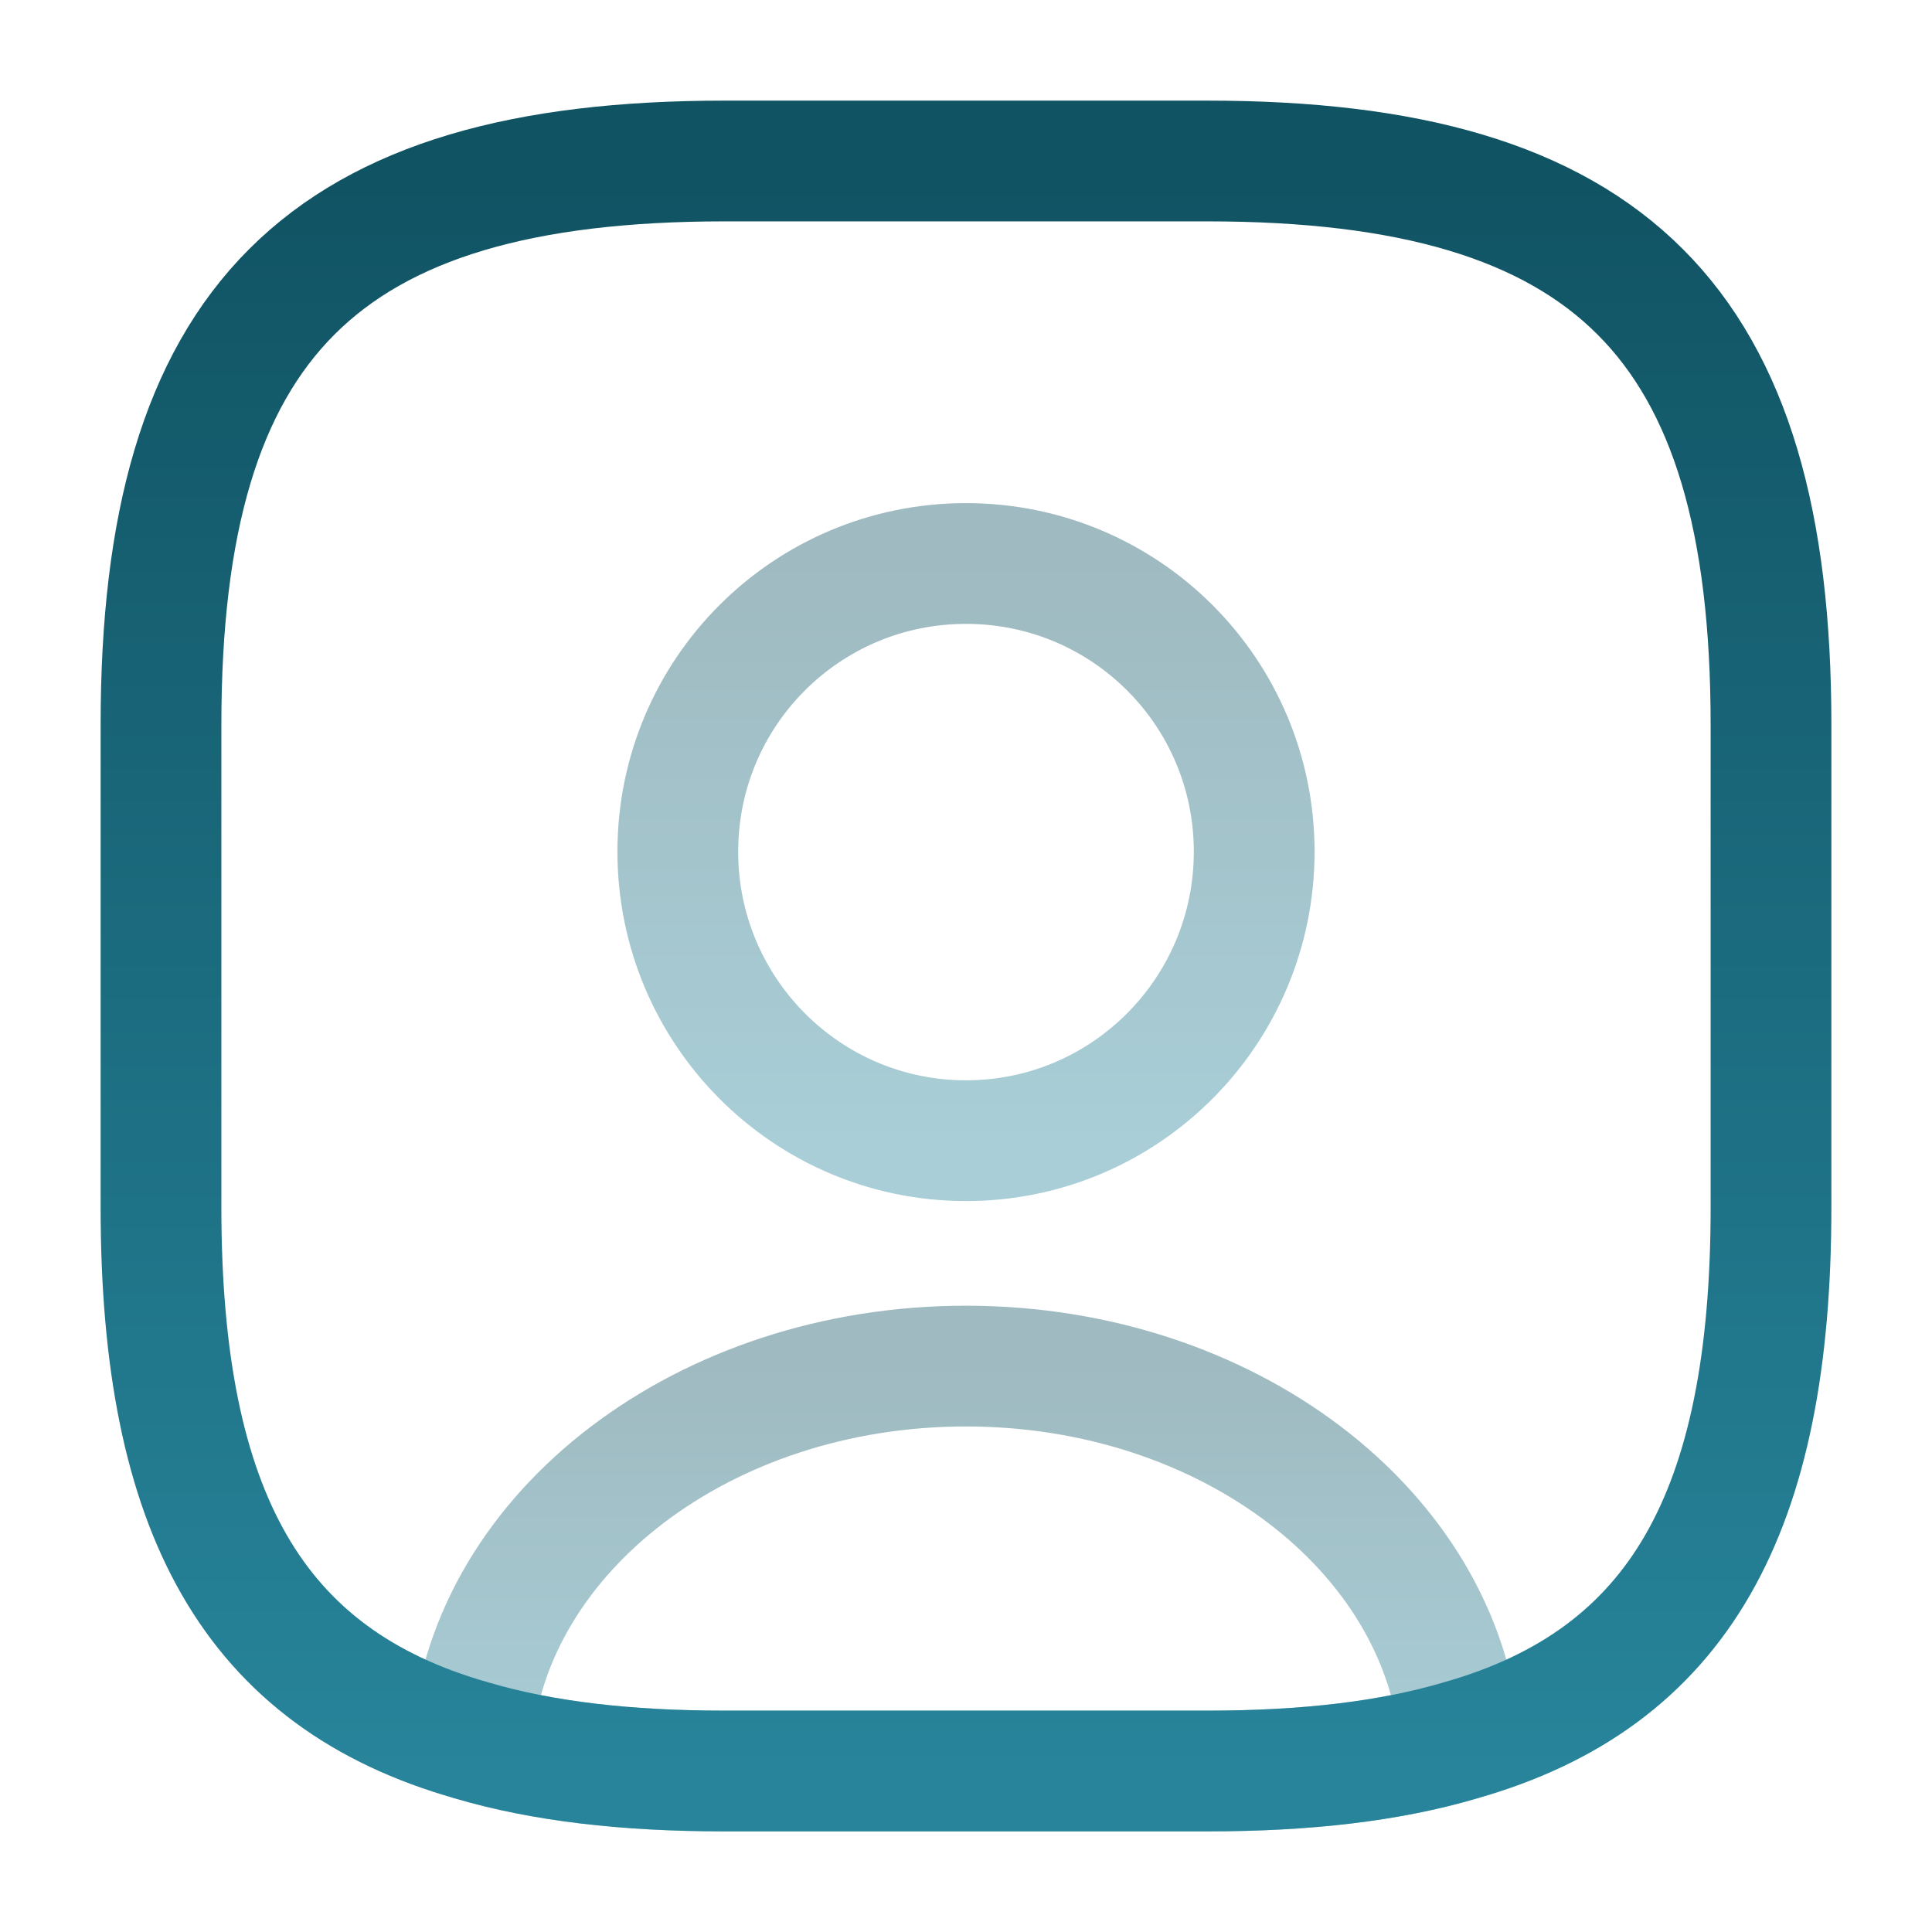 <svg width="24" height="24" viewBox="0 0 24 24" fill="none" xmlns="http://www.w3.org/2000/svg">
<path opacity="0.4" d="M18.139 21.62C17.259 21.88 16.219 22 14.999 22H8.999C7.779 22 6.739 21.88 5.859 21.62C6.079 19.02 8.749 16.97 11.999 16.97C15.249 16.97 17.919 19.02 18.139 21.62Z" stroke="url(#paint0_linear_1928_872)" stroke-width="1.5" stroke-linecap="round" stroke-linejoin="round"/>
<path d="M22 9V15C22 18.78 20.86 20.85 18.14 21.62C17.26 21.88 16.22 22 15 22H9C7.78 22 6.74 21.88 5.86 21.62C3.14 20.85 2 18.78 2 15V9C2 4 4 2 9 2H15C20 2 22 4 22 9Z" stroke="url(#paint1_linear_1928_872)" stroke-width="1.5" stroke-linecap="round" stroke-linejoin="round"/>
<path opacity="0.4" d="M15.58 10.58C15.58 12.56 13.98 14.17 12 14.17C10.02 14.17 8.42 12.56 8.42 10.58C8.42 8.6 10.02 7 12 7C13.98 7 15.58 8.6 15.58 10.58Z" stroke="url(#paint2_linear_1928_872)" stroke-width="1.5" stroke-linecap="round" stroke-linejoin="round"/>
<defs>
<linearGradient id="paint0_linear_1928_872" x1="11.999" y1="16.97" x2="11.999" y2="22" gradientUnits="userSpaceOnUse">
<stop stop-color="#105363"/>
<stop offset="1" stop-color="#27849A"/>
</linearGradient>
<linearGradient id="paint1_linear_1928_872" x1="12" y1="2" x2="12" y2="22" gradientUnits="userSpaceOnUse">
<stop stop-color="#105363"/>
<stop offset="1" stop-color="#27849A"/>
</linearGradient>
<linearGradient id="paint2_linear_1928_872" x1="12" y1="7" x2="12" y2="14.17" gradientUnits="userSpaceOnUse">
<stop stop-color="#105363"/>
<stop offset="1" stop-color="#27849A"/>
</linearGradient>
</defs>
</svg>
